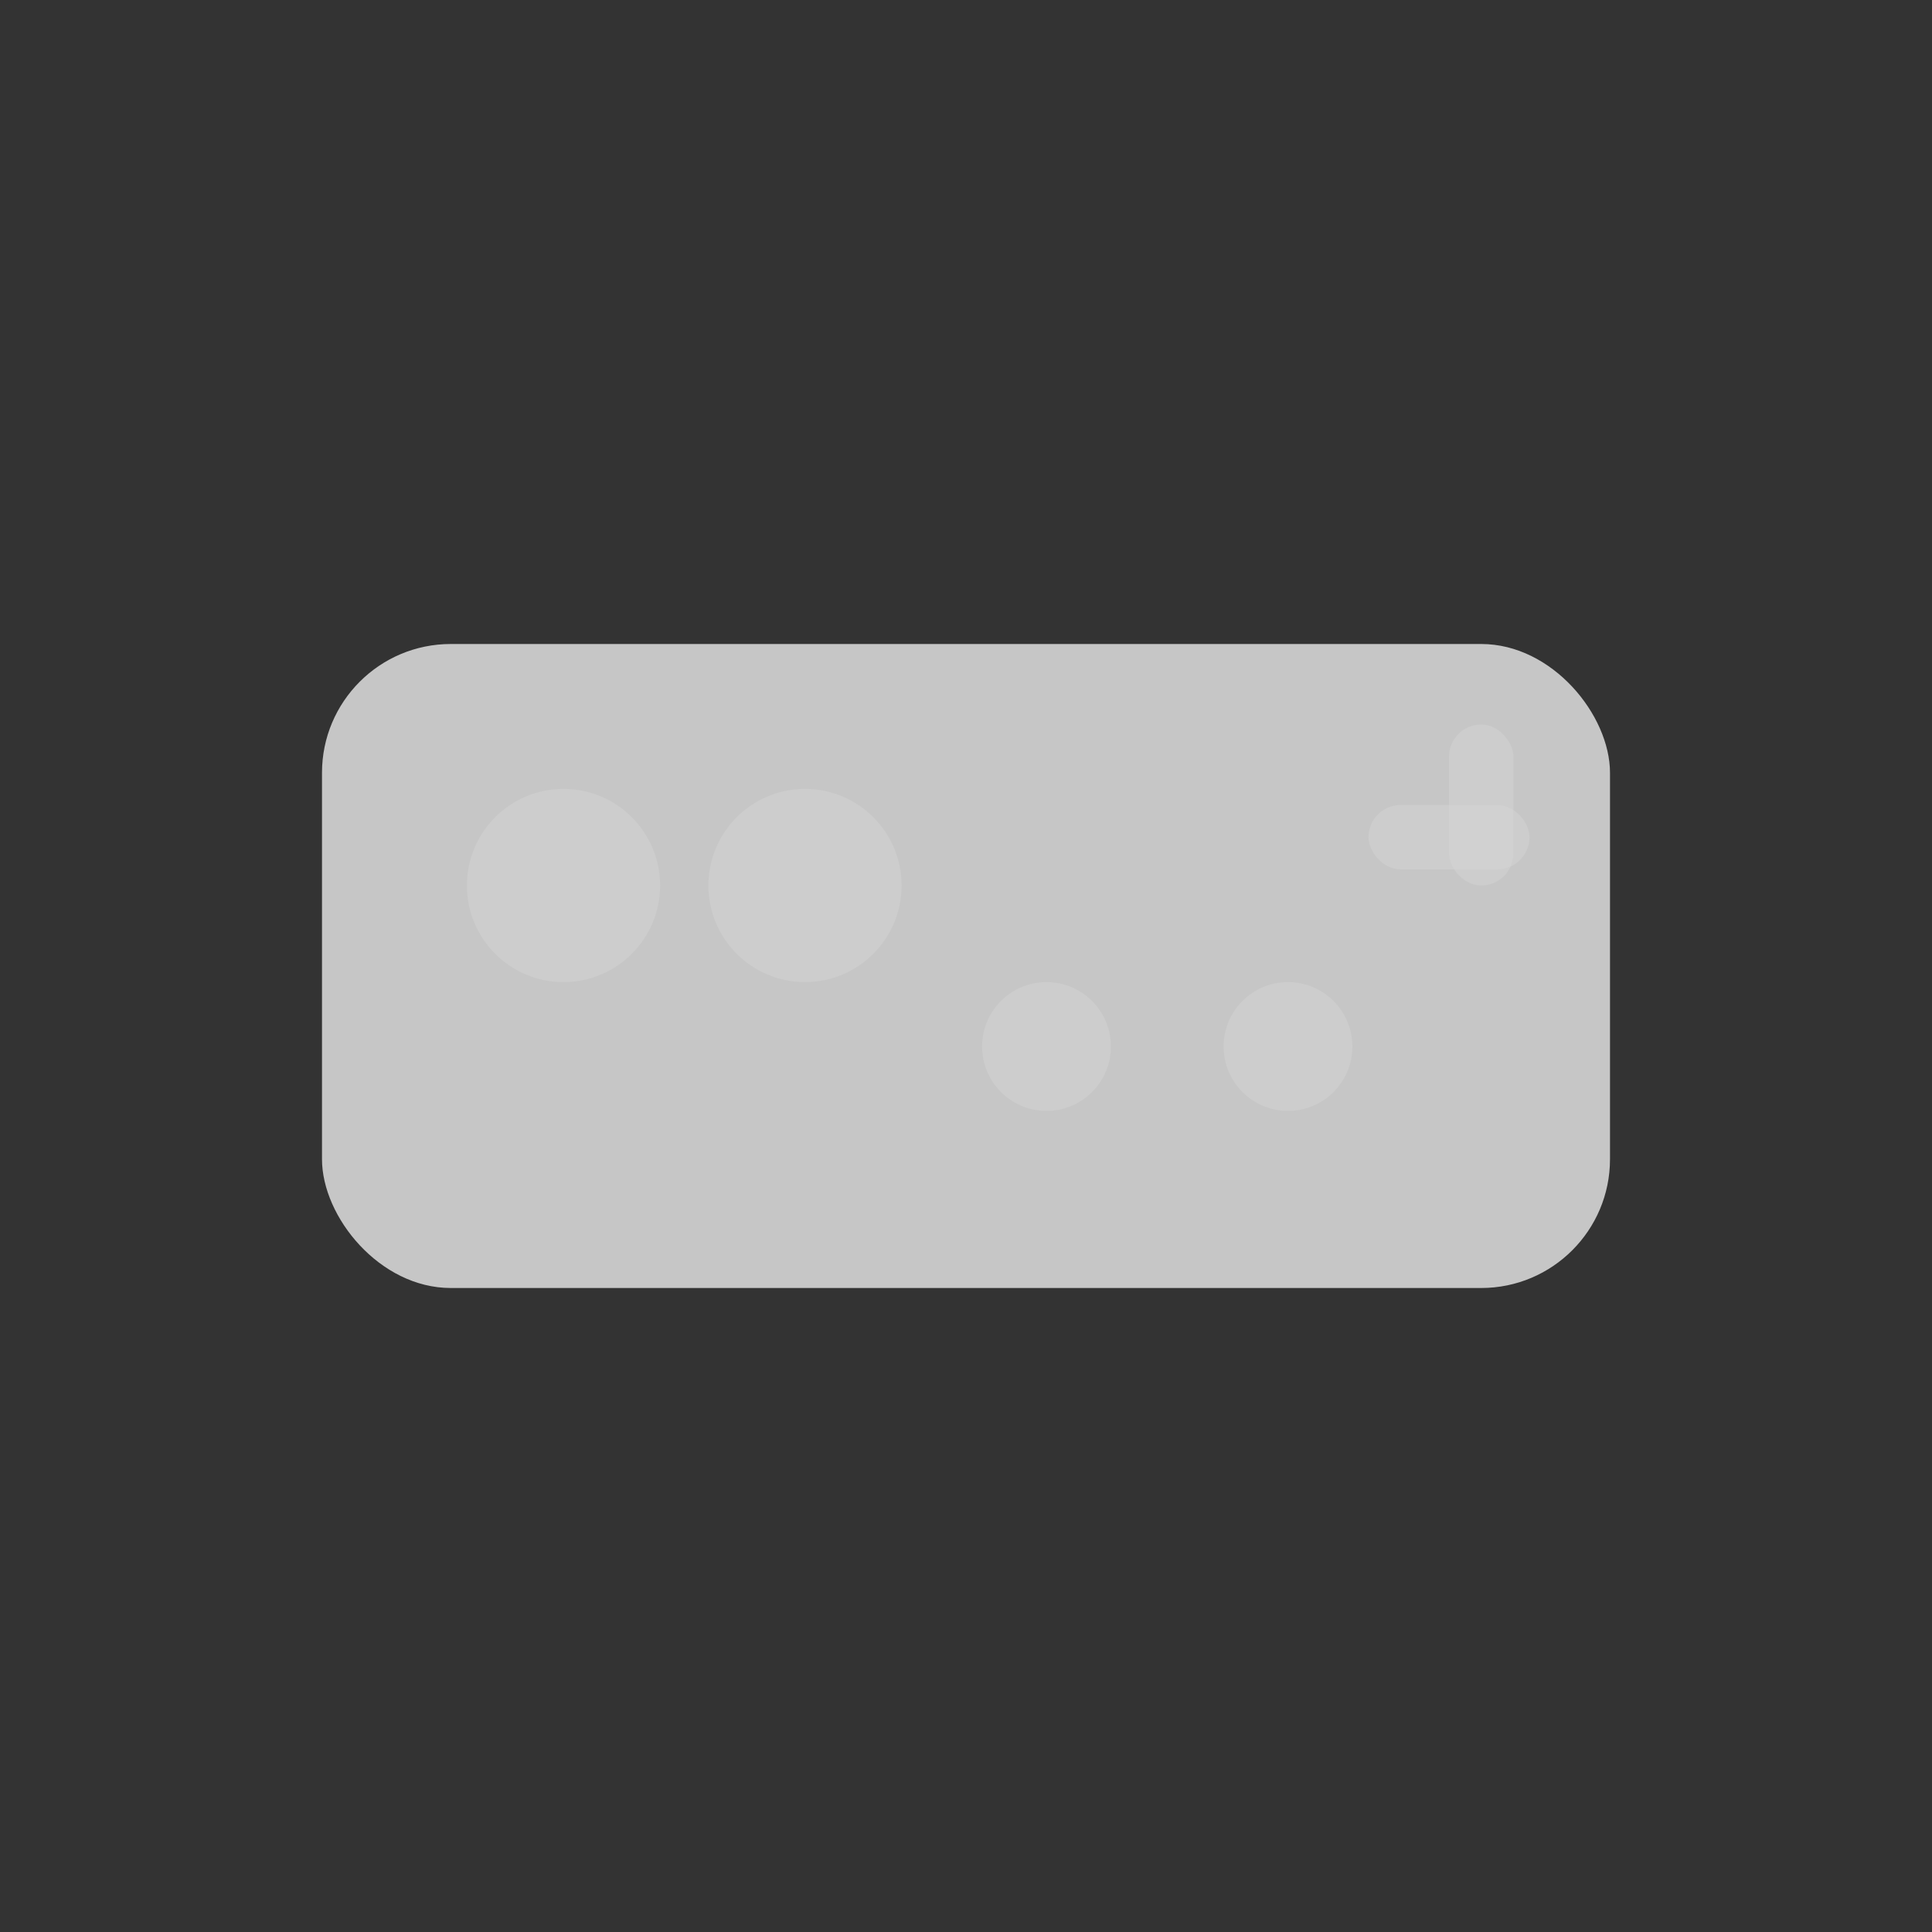<svg width="120" height="120" viewBox="0 0 120 120" fill="none" xmlns="http://www.w3.org/2000/svg">
  <rect x="0" y="0" width="120" height="120" fill="#333333" stroke="none"/>
  <rect width="120" height="120" fill="transparent"/>
  <g opacity="0.8">
    <rect x="20" y="40" width="80" height="40" fill="rgba(255,255,255,0.9)" rx="8"/>
    <circle cx="35" cy="55" r="6" fill="rgba(255,255,255,0.4)"/>
    <circle cx="50" cy="55" r="6" fill="rgba(255,255,255,0.4)"/>
    <circle cx="65" cy="65" r="4" fill="rgba(255,255,255,0.4)"/>
    <circle cx="80" cy="65" r="4" fill="rgba(255,255,255,0.4)"/>
    <rect x="85" y="50" width="10" height="4" fill="rgba(255,255,255,0.4)" rx="2"/>
    <rect x="90" y="45" width="4" height="10" fill="rgba(255,255,255,0.4)" rx="2"/>
  </g>
</svg>